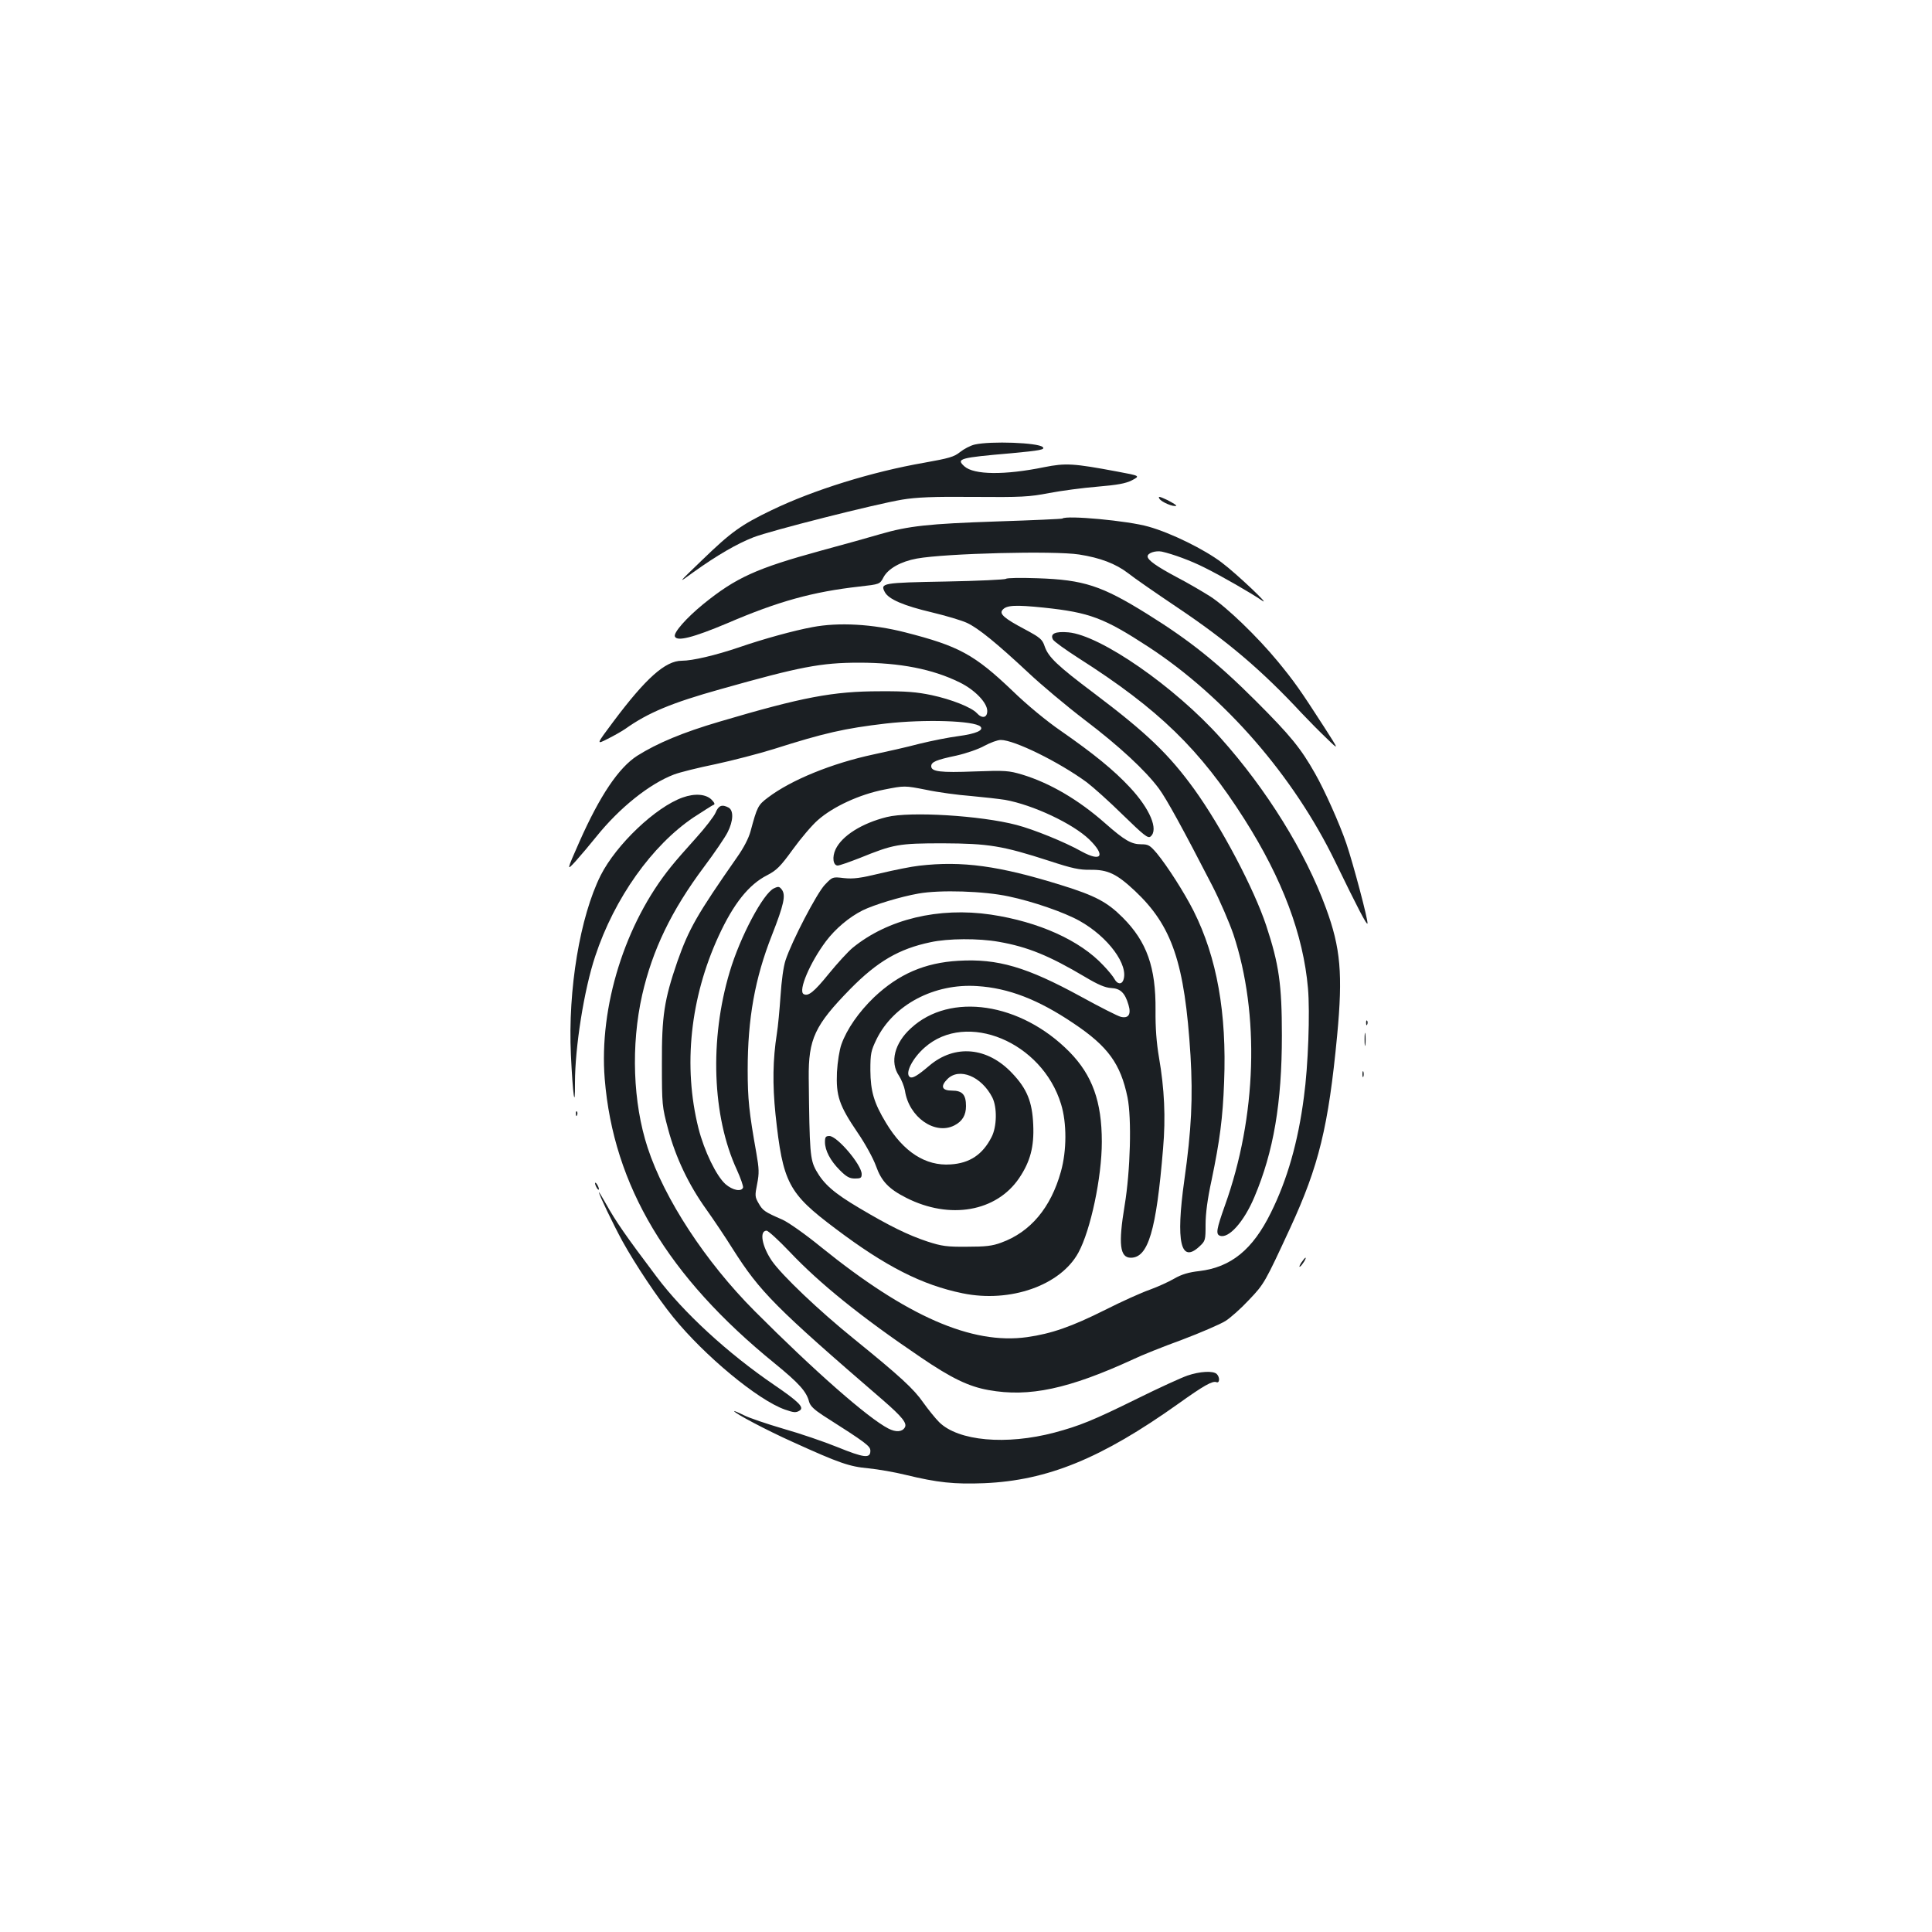 <?xml version="1.0" standalone="no"?>
<!DOCTYPE svg PUBLIC "-//W3C//DTD SVG 20010904//EN"
 "http://www.w3.org/TR/2001/REC-SVG-20010904/DTD/svg10.dtd">
<svg version="1.0" xmlns="http://www.w3.org/2000/svg"
 width="1000pt" height="1000pt" viewBox="0 0 1000 1000"
 preserveAspectRatio="xMidYMid meet">
<g transform="translate(0,1000) scale(0.1,-0.1)"
fill="#1b1f23" stroke="none">
<path d="M5045 7699 c-22 -5 -56 -23 -76 -39 -31 -25 -57 -32 -185 -55 -271
-47 -573 -141 -789 -245 -160 -77 -210 -113 -361 -259 -129 -124 -129 -124
-44 -62 120 86 223 146 310 180 87 34 631 172 770 195 73 12 158 16 370 14
246 -2 287 0 390 20 63 12 176 27 250 33 104 9 145 16 179 33 43 23 43 23 -75
45 -229 43 -268 45 -379 23 -205 -42 -364 -40 -413 4 -45 40 -25 45 242 68
150 14 177 19 163 32 -23 23 -269 32 -352 13z"/>
<path d="M6001 7419 c9 -17 72 -44 87 -37 4 2 -16 14 -44 29 -43 20 -51 22
-43 8z"/>
<path d="M5499 7316 c-2 -2 -155 -9 -340 -15 -353 -12 -456 -23 -604 -66 -50
-15 -187 -53 -305 -85 -336 -92 -441 -140 -610 -277 -87 -71 -154 -147 -147
-167 10 -28 95 -6 271 68 265 114 444 163 684 190 106 12 106 12 125 48 24 45
90 82 173 97 150 27 710 41 839 21 110 -17 190 -48 253 -96 31 -25 147 -105
257 -179 255 -171 436 -324 643 -547 35 -37 92 -95 129 -130 65 -63 65 -63
-12 57 -129 200 -155 236 -240 340 -108 131 -266 283 -351 338 -38 24 -116 70
-174 100 -103 55 -150 88 -150 107 0 18 41 31 73 25 58 -13 151 -47 222 -83
87 -43 248 -136 295 -169 59 -41 -131 139 -206 195 -89 68 -264 154 -379 186
-107 31 -427 60 -446 42z"/>
<path d="M5207 7004 c-4 -4 -145 -11 -312 -14 -329 -6 -340 -8 -315 -55 20
-37 97 -70 245 -105 71 -17 152 -41 180 -54 58 -27 152 -103 320 -260 66 -62
196 -171 289 -242 178 -135 314 -261 384 -355 40 -54 125 -209 277 -504 40
-78 88 -190 109 -251 137 -413 121 -944 -44 -1404 -43 -121 -48 -148 -26 -156
45 -17 125 72 179 201 99 234 142 486 142 835 0 265 -15 369 -81 569 -63 190
-231 509 -372 705 -131 181 -244 290 -517 496 -193 145 -239 189 -258 245 -12
36 -23 45 -103 88 -106 56 -133 80 -115 100 20 25 67 27 213 12 238 -25 312
-53 542 -203 396 -259 752 -669 967 -1112 119 -245 164 -331 167 -320 5 13
-74 310 -109 413 -35 103 -113 277 -162 363 -74 131 -127 196 -306 375 -200
200 -343 314 -563 451 -236 147 -329 177 -568 185 -85 3 -159 2 -163 -3z"/>
<path d="M4205 6754 c-93 -17 -254 -61 -381 -105 -121 -41 -240 -69 -295 -69
-85 0 -186 -90 -355 -316 -89 -119 -89 -119 -28 -88 34 17 74 40 90 51 118 84
240 135 494 206 411 116 519 137 717 137 211 0 380 -33 520 -102 78 -38 143
-105 143 -148 0 -36 -27 -41 -54 -11 -28 30 -131 71 -234 93 -76 16 -133 21
-267 20 -242 0 -401 -30 -830 -157 -191 -56 -324 -112 -427 -177 -96 -62 -193
-206 -299 -445 -67 -152 -67 -152 -19 -100 26 29 74 86 107 127 119 148 273
272 401 321 31 12 129 36 217 54 88 19 223 54 300 78 261 83 366 107 580 132
201 23 459 15 490 -16 18 -19 -24 -37 -113 -49 -48 -6 -139 -24 -204 -40 -64
-17 -171 -41 -237 -55 -215 -46 -426 -132 -546 -223 -52 -39 -56 -48 -90 -174
-10 -37 -36 -87 -70 -135 -208 -298 -249 -370 -309 -540 -68 -198 -81 -281
-80 -528 0 -214 1 -223 32 -339 39 -146 106 -288 198 -416 37 -52 99 -144 137
-205 141 -222 218 -300 777 -782 99 -86 127 -120 113 -142 -14 -23 -46 -25
-85 -5 -105 54 -384 299 -693 609 -253 254 -466 579 -553 845 -76 232 -87 530
-28 791 53 232 151 436 320 662 54 72 109 153 122 179 30 59 32 113 5 128 -34
18 -52 11 -67 -26 -8 -19 -54 -79 -102 -132 -48 -53 -106 -119 -128 -147 -239
-294 -374 -726 -344 -1099 45 -553 326 -1023 880 -1473 125 -102 165 -146 178
-199 6 -21 26 -40 70 -69 231 -147 247 -160 247 -185 0 -40 -33 -36 -171 20
-69 28 -195 71 -280 95 -85 25 -177 56 -204 70 -28 14 -50 23 -50 21 0 -10
170 -100 304 -160 240 -109 292 -127 391 -136 50 -5 137 -20 193 -34 165 -40
251 -49 406 -43 328 14 607 128 1006 412 130 93 176 119 196 111 17 -7 19 25
2 42 -18 18 -88 14 -152 -8 -32 -11 -148 -64 -259 -119 -231 -114 -299 -141
-429 -176 -250 -66 -498 -44 -597 54 -20 20 -57 66 -82 101 -49 71 -121 137
-359 330 -182 147 -373 329 -425 404 -51 75 -66 156 -27 156 8 0 62 -49 119
-109 155 -164 369 -337 678 -546 160 -109 250 -152 352 -170 210 -38 415 6
750 160 39 19 151 64 250 100 98 37 199 81 225 97 26 16 82 66 123 110 79 83
82 89 214 374 147 319 197 522 242 994 30 318 18 454 -58 660 -106 290 -307
614 -545 880 -238 266 -622 532 -788 547 -68 6 -96 -7 -80 -37 5 -10 65 -53
132 -96 416 -265 629 -472 859 -834 197 -310 305 -599 329 -875 11 -124 1
-404 -21 -563 -30 -232 -86 -428 -171 -599 -94 -191 -206 -282 -370 -302 -55
-6 -92 -17 -130 -39 -29 -17 -87 -43 -128 -58 -41 -14 -145 -61 -230 -104
-174 -87 -277 -123 -404 -141 -286 -40 -623 108 -1066 466 -82 67 -169 128
-200 142 -92 40 -102 47 -123 84 -20 34 -20 41 -8 101 11 56 10 78 -4 159 -38
213 -45 281 -45 431 0 265 37 474 126 699 61 156 72 205 51 234 -13 17 -18 18
-41 7 -55 -25 -175 -250 -229 -432 -105 -350 -91 -748 37 -1025 20 -44 34 -85
32 -92 -9 -23 -54 -14 -91 18 -47 42 -110 171 -140 290 -80 320 -43 674 105
995 77 167 156 266 251 314 48 25 68 44 133 134 42 58 100 126 129 151 79 70
216 133 343 158 106 21 106 21 218 -1 61 -13 165 -27 231 -32 66 -6 145 -15
177 -20 145 -26 351 -123 436 -205 86 -84 64 -119 -40 -62 -87 49 -248 114
-336 137 -186 49 -552 71 -672 41 -129 -32 -232 -97 -265 -167 -19 -40 -13
-84 11 -84 9 0 60 18 114 39 175 71 201 76 430 76 236 -1 307 -12 551 -91 119
-39 156 -47 214 -46 89 1 135 -21 228 -108 194 -182 259 -373 289 -853 13
-219 5 -384 -32 -646 -45 -320 -19 -434 79 -342 30 28 31 32 31 113 0 56 10
133 31 229 43 207 58 322 65 509 14 356 -37 644 -158 885 -48 95 -135 231
-190 298 -36 42 -44 47 -81 47 -51 0 -86 20 -187 109 -137 121 -285 208 -430
252 -68 20 -85 22 -246 16 -176 -7 -224 -1 -224 27 0 22 25 33 130 55 53 12
116 34 146 51 30 16 67 30 84 30 70 0 300 -113 445 -219 33 -25 117 -100 187
-169 108 -105 130 -123 143 -112 43 35 -3 144 -107 255 -83 89 -186 173 -357
292 -73 50 -176 135 -249 206 -199 190 -279 233 -557 304 -168 43 -344 53
-480 27z"/>
<path d="M3533 5872 c-140 -50 -343 -243 -424 -403 -107 -214 -170 -591 -154
-929 10 -211 22 -292 21 -145 0 184 47 483 105 656 99 300 294 574 510 719 48
31 93 60 100 63 11 3 9 10 -7 27 -29 30 -87 35 -151 12z"/>
<path d="M4757 5519 c-38 -4 -127 -22 -199 -39 -107 -26 -141 -30 -190 -25
-59 7 -59 7 -99 -35 -41 -43 -170 -290 -203 -390 -11 -33 -21 -107 -26 -185
-5 -71 -13 -159 -19 -195 -21 -134 -23 -262 -7 -418 38 -355 66 -408 310 -591
261 -197 449 -292 658 -335 247 -51 508 41 600 211 63 116 121 389 121 573 0
208 -49 345 -168 466 -252 255 -617 310 -820 122 -85 -77 -110 -176 -62 -246
13 -20 27 -55 31 -77 20 -137 155 -232 256 -180 41 21 60 53 60 100 0 59 -19
80 -72 80 -53 0 -62 22 -24 60 61 61 176 14 232 -95 26 -51 24 -153 -4 -206
-46 -90 -113 -135 -212 -141 -129 -9 -243 64 -334 215 -63 104 -80 164 -81
272 0 87 3 101 32 161 88 179 299 290 521 275 162 -10 317 -70 499 -193 178
-119 243 -209 279 -383 22 -109 15 -379 -15 -560 -33 -199 -25 -270 32 -270
90 0 132 139 167 565 14 161 7 309 -21 471 -13 76 -19 154 -18 245 2 222 -45
355 -170 480 -80 80 -142 113 -316 167 -324 101 -515 127 -738 101z m465 -159
c124 -26 286 -82 365 -126 149 -83 257 -230 227 -308 -9 -23 -31 -20 -45 6 -6
12 -32 44 -58 71 -121 130 -335 226 -582 263 -271 40 -535 -24 -716 -172 -24
-20 -79 -80 -123 -134 -77 -95 -107 -119 -131 -105 -28 18 33 162 116 273 49
65 120 125 190 160 59 29 197 71 289 87 111 20 340 13 468 -15z m-51 -235
c148 -26 259 -71 446 -182 67 -40 103 -55 134 -57 48 -2 72 -25 90 -87 15 -49
0 -72 -40 -62 -14 3 -107 50 -207 105 -280 153 -430 197 -633 185 -175 -10
-310 -69 -437 -189 -79 -76 -141 -165 -169 -244 -10 -28 -20 -90 -23 -144 -5
-122 11 -171 106 -311 40 -58 82 -135 96 -174 28 -79 66 -119 157 -165 225
-114 466 -72 584 102 58 86 78 163 73 276 -5 119 -32 186 -109 267 -128 136
-297 151 -429 39 -61 -52 -87 -67 -100 -59 -28 17 12 97 76 153 217 192 608
29 706 -293 30 -97 30 -240 -1 -350 -52 -186 -157 -312 -309 -367 -46 -17 -80
-21 -177 -21 -105 -1 -131 3 -205 27 -100 33 -199 82 -352 173 -132 78 -184
124 -224 195 -31 57 -34 92 -38 478 -2 203 31 273 216 462 139 141 251 207
414 241 90 20 250 21 355 2z"/>
<path d="M4270 4089 c0 -44 28 -97 77 -146 34 -34 50 -43 78 -43 30 0 35 3 35
23 0 48 -127 197 -167 197 -19 0 -23 -5 -23 -31z"/>
<path d="M7071 4704 c0 -11 3 -14 6 -6 3 7 2 16 -1 19 -3 4 -6 -2 -5 -13z"/>
<path d="M7063 4620 c0 -30 2 -43 4 -27 2 15 2 39 0 55 -2 15 -4 2 -4 -28z"/>
<path d="M7052 4440 c0 -14 2 -19 5 -12 2 6 2 18 0 25 -3 6 -5 1 -5 -13z"/>
<path d="M2981 4234 c0 -11 3 -14 6 -6 3 7 2 16 -1 19 -3 4 -6 -2 -5 -13z"/>
<path d="M3080 3875 c0 -5 5 -17 10 -25 5 -8 10 -10 10 -5 0 6 -5 17 -10 25
-5 8 -10 11 -10 5z"/>
<path d="M3100 3829 c0 -12 74 -166 122 -254 67 -121 181 -292 262 -392 162
-200 439 -430 579 -479 46 -16 57 -17 76 -5 25 16 -5 46 -131 132 -242 165
-471 376 -609 560 -162 215 -211 286 -263 379 -20 36 -36 62 -36 59z"/>
<path d="M6735 3464 c-9 -15 -12 -23 -6 -20 11 7 35 46 28 46 -3 0 -12 -12
-22 -26z"/>
</g>
</svg>
